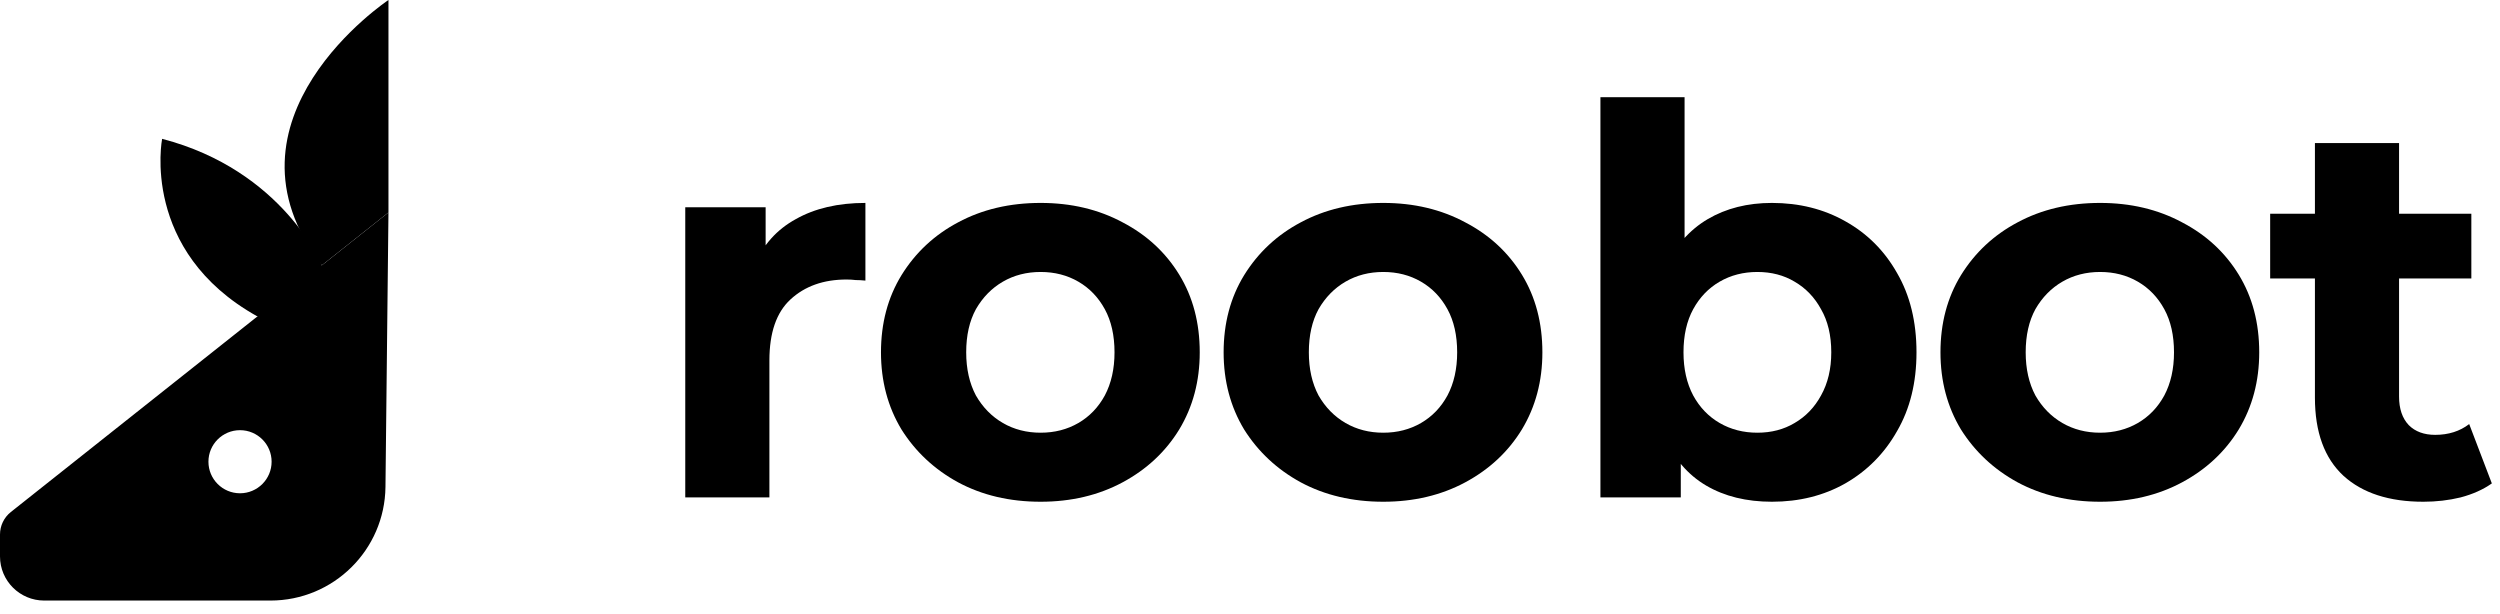 <svg width="171" height="42" viewBox="0 0 171 42" fill="none" xmlns="http://www.w3.org/2000/svg">
<g clip-path="url(#clip0_35_13)">
<path d="M22.018 18.143C22.018 18.143 19.37 11.655 11.089 9.496C11.089 9.496 9.577 17.173 17.606 21.643C17.606 21.643 20.738 20.718 20.953 20.647C21.168 20.575 22.018 18.143 22.018 18.143Z" fill="black"/>
<path d="M0 36.56V38.057C0 39.726 1.354 41.078 3.024 41.078H18.499C22.811 41.078 26.32 37.61 26.366 33.303L26.571 14.532L0.744 35.02C0.273 35.393 0 35.96 0 36.56ZM16.417 33.74C15.224 33.74 14.257 32.773 14.257 31.581C14.257 30.389 15.224 29.424 16.417 29.424C17.61 29.424 18.578 30.39 18.578 31.581C18.578 32.772 17.61 33.74 16.417 33.74Z" fill="black"/>
<path d="M26.571 14.532V0C26.571 0 14.298 8.158 22.018 18.143L26.571 14.532Z" fill="black"/>
</g>
<path d="M46.872 34.024V14.175H52.369V19.783L51.594 18.16C52.185 16.758 53.132 15.7 54.435 14.987C55.739 14.249 57.325 13.88 59.194 13.88V19.193C58.948 19.168 58.727 19.156 58.53 19.156C58.333 19.131 58.124 19.119 57.903 19.119C56.329 19.119 55.05 19.574 54.066 20.484C53.107 21.37 52.627 22.759 52.627 24.653V34.024H46.872Z" fill="black"/>
<path d="M71.179 34.319C69.064 34.319 67.182 33.876 65.534 32.991C63.911 32.105 62.62 30.9 61.661 29.375C60.726 27.826 60.259 26.067 60.259 24.1C60.259 22.108 60.726 20.349 61.661 18.824C62.62 17.274 63.911 16.069 65.534 15.209C67.182 14.323 69.064 13.88 71.179 13.88C73.269 13.88 75.139 14.323 76.787 15.209C78.434 16.069 79.726 17.262 80.66 18.787C81.595 20.312 82.062 22.083 82.062 24.1C82.062 26.067 81.595 27.826 80.66 29.375C79.726 30.9 78.434 32.105 76.787 32.991C75.139 33.876 73.269 34.319 71.179 34.319ZM71.179 29.597C72.138 29.597 72.999 29.375 73.761 28.933C74.524 28.49 75.126 27.863 75.569 27.051C76.012 26.215 76.233 25.231 76.233 24.1C76.233 22.944 76.012 21.96 75.569 21.148C75.126 20.337 74.524 19.709 73.761 19.267C72.999 18.824 72.138 18.603 71.179 18.603C70.22 18.603 69.359 18.824 68.596 19.267C67.834 19.709 67.219 20.337 66.752 21.148C66.309 21.96 66.088 22.944 66.088 24.1C66.088 25.231 66.309 26.215 66.752 27.051C67.219 27.863 67.834 28.49 68.596 28.933C69.359 29.375 70.22 29.597 71.179 29.597Z" fill="black"/>
<path d="M94.616 34.319C92.501 34.319 90.619 33.876 88.971 32.991C87.348 32.105 86.057 30.9 85.098 29.375C84.163 27.826 83.696 26.067 83.696 24.1C83.696 22.108 84.163 20.349 85.098 18.824C86.057 17.274 87.348 16.069 88.971 15.209C90.619 14.323 92.501 13.88 94.616 13.88C96.707 13.88 98.576 14.323 100.224 15.209C101.872 16.069 103.163 17.262 104.097 18.787C105.032 20.312 105.499 22.083 105.499 24.1C105.499 26.067 105.032 27.826 104.097 29.375C103.163 30.9 101.872 32.105 100.224 32.991C98.576 33.876 96.707 34.319 94.616 34.319ZM94.616 29.597C95.575 29.597 96.436 29.375 97.198 28.933C97.961 28.49 98.564 27.863 99.006 27.051C99.449 26.215 99.67 25.231 99.67 24.1C99.67 22.944 99.449 21.96 99.006 21.148C98.564 20.337 97.961 19.709 97.198 19.267C96.436 18.824 95.575 18.603 94.616 18.603C93.657 18.603 92.796 18.824 92.033 19.267C91.271 19.709 90.656 20.337 90.189 21.148C89.746 21.96 89.525 22.944 89.525 24.1C89.525 25.231 89.746 26.215 90.189 27.051C90.656 27.863 91.271 28.49 92.033 28.933C92.796 29.375 93.657 29.597 94.616 29.597Z" fill="black"/>
<path d="M121.201 34.319C119.455 34.319 117.955 33.95 116.7 33.212C115.446 32.474 114.487 31.355 113.823 29.855C113.159 28.33 112.826 26.412 112.826 24.1C112.826 21.763 113.171 19.845 113.859 18.344C114.573 16.844 115.557 15.725 116.811 14.987C118.065 14.249 119.529 13.88 121.201 13.88C123.07 13.88 124.743 14.299 126.219 15.135C127.719 15.971 128.899 17.152 129.76 18.677C130.646 20.201 131.088 22.009 131.088 24.1C131.088 26.166 130.646 27.961 129.76 29.486C128.899 31.011 127.719 32.204 126.219 33.065C124.743 33.901 123.07 34.319 121.201 34.319ZM109.469 34.024V6.649H115.225V18.197L114.856 24.063L114.966 29.966V34.024H109.469ZM120.205 29.597C121.164 29.597 122.013 29.375 122.751 28.933C123.513 28.49 124.116 27.863 124.558 27.051C125.026 26.215 125.259 25.231 125.259 24.1C125.259 22.944 125.026 21.96 124.558 21.148C124.116 20.337 123.513 19.709 122.751 19.267C122.013 18.824 121.164 18.603 120.205 18.603C119.246 18.603 118.385 18.824 117.623 19.267C116.86 19.709 116.258 20.337 115.815 21.148C115.372 21.96 115.151 22.944 115.151 24.1C115.151 25.231 115.372 26.215 115.815 27.051C116.258 27.863 116.86 28.49 117.623 28.933C118.385 29.375 119.246 29.597 120.205 29.597Z" fill="black"/>
<path d="M143.648 34.319C141.533 34.319 139.651 33.876 138.003 32.991C136.38 32.105 135.089 30.9 134.129 29.375C133.195 27.826 132.728 26.067 132.728 24.1C132.728 22.108 133.195 20.349 134.129 18.824C135.089 17.274 136.38 16.069 138.003 15.209C139.651 14.323 141.533 13.88 143.648 13.88C145.738 13.88 147.608 14.323 149.255 15.209C150.903 16.069 152.195 17.262 153.129 18.787C154.064 20.312 154.531 22.083 154.531 24.1C154.531 26.067 154.064 27.826 153.129 29.375C152.195 30.9 150.903 32.105 149.255 32.991C147.608 33.876 145.738 34.319 143.648 34.319ZM143.648 29.597C144.607 29.597 145.468 29.375 146.23 28.933C146.993 28.49 147.595 27.863 148.038 27.051C148.481 26.215 148.702 25.231 148.702 24.1C148.702 22.944 148.481 21.96 148.038 21.148C147.595 20.337 146.993 19.709 146.23 19.267C145.468 18.824 144.607 18.603 143.648 18.603C142.689 18.603 141.828 18.824 141.065 19.267C140.303 19.709 139.688 20.337 139.221 21.148C138.778 21.96 138.557 22.944 138.557 24.1C138.557 25.231 138.778 26.215 139.221 27.051C139.688 27.863 140.303 28.49 141.065 28.933C141.828 29.375 142.689 29.597 143.648 29.597Z" fill="black"/>
<path d="M165.757 34.319C163.42 34.319 161.6 33.729 160.297 32.548C158.993 31.343 158.341 29.56 158.341 27.199V9.785H164.096V27.125C164.096 27.961 164.318 28.613 164.761 29.08C165.203 29.523 165.806 29.744 166.568 29.744C167.478 29.744 168.253 29.498 168.893 29.006L170.442 33.065C169.852 33.483 169.138 33.803 168.302 34.024C167.491 34.221 166.642 34.319 165.757 34.319ZM155.279 19.045V14.618H169.04V19.045H155.279Z" fill="black"/>
<defs>
<clipPath id="clip0_35_13">
<rect width="26.571" height="41.078" fill="white"/>
</clipPath>
</defs>
</svg>
